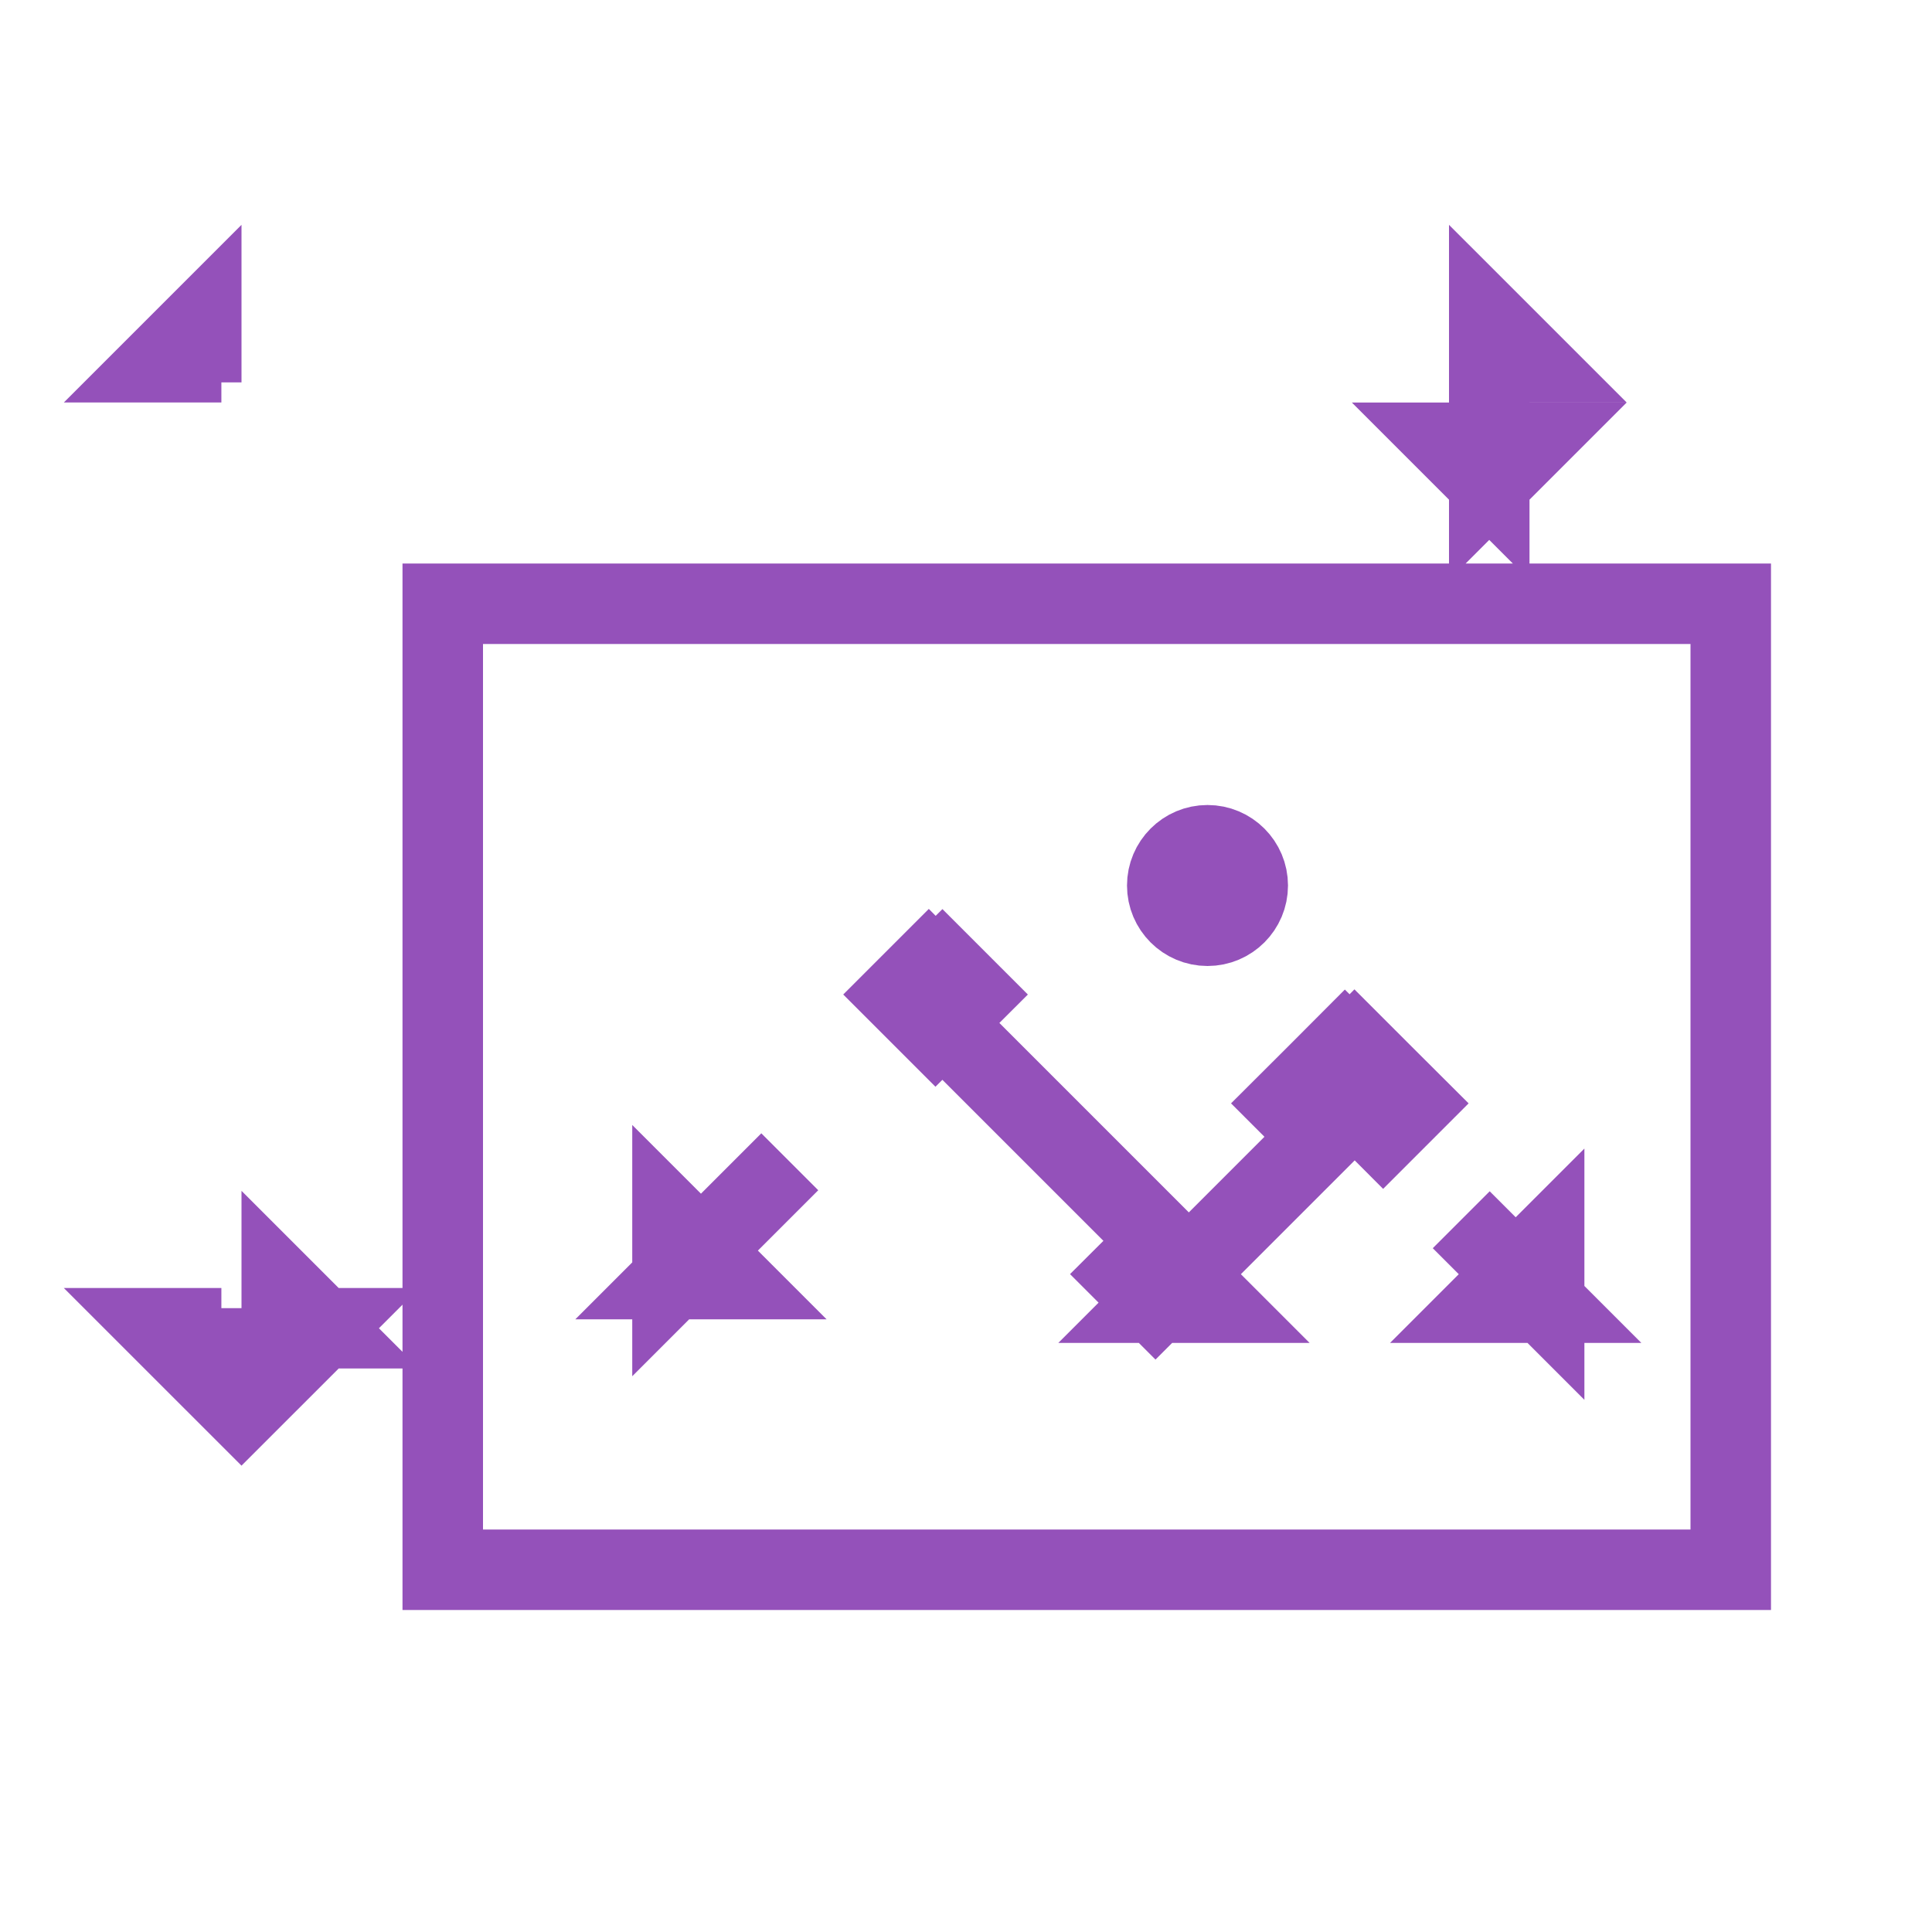 <?xml version="1.0" encoding="UTF-8"?>
<svg width="24px" height="24px" viewBox="0 0 24 24" version="1.1" xmlns="http://www.w3.org/2000/svg" xmlns:xlink="http://www.w3.org/1999/xlink">
    <!-- Generator: Sketch 50 (54983) - http://www.bohemiancoding.com/sketch -->
    <title>main-menu/li/icon/media-active</title>
    <desc>Created with Sketch.</desc>
    <defs></defs>
    <g id="main-menu/li/icon/media-active" stroke="none" stroke-width="1" fill="none" fill-rule="evenodd">
        <g id="icon-download" fill="#FFFFFF">
            <rect id="Path" x="0" y="0" width="24" height="24"></rect>
        </g>
        <path d="M14.384,16.152 L14.354,16.182 L15.061,16.182 L14.354,15.475 L14,15.828 L14.354,16.182 L14.384,16.152 Z M14.591,15.945 L14.768,15.768 L11.798,12.798 L14.768,15.768 L16.591,13.945 L14.591,15.945 Z M11.798,12.798 L11.621,12.621 L11.445,12.798 L11.889,12.354 L11.621,12.086 L11.354,12.354 L11.798,12.798 Z M9.811,14.432 L8.354,15.889 L9.061,15.889 L8.354,15.182 L8.354,15.889 L9.811,14.432 Z M11.621,12.086 L11.536,12 L11.182,12.354 L11.621,12.793 L12.061,12.354 L11.707,12 L11.621,12.086 Z M16.384,13.384 L16.354,13.354 L16,13.707 L16.354,14.061 L16.768,13.646 L17.182,14.061 L17.536,13.707 L17.182,13.354 L17.152,13.384 L17.182,13.354 L16.828,13 L16.768,13.061 L16.707,13 L16.354,13.354 L16.384,13.384 Z M18.152,15.152 L19.182,16.182 L19.182,15.475 L18.475,16.182 L19.182,16.182 L18.152,15.152 Z M2.5,4.75 L2.5,4 L2,4.5 L2.75,4.5 L2.5,4.5 L2.5,4.75 Z M18.25,4.5 L19,4.5 L18.5,4 L18.5,5.5 L18.5,4.5 L18.25,4.5 Z M18.5,5.5 L18.5,6 L19,5.5 L18,5.5 L18.5,6 L18.5,5.5 Z M2.5,16.25 L2.5,16.5 L2.75,16.5 L2,16.5 L2.5,17 L2.5,16.25 Z M3.5,16.5 L4,16.5 L3.5,16 L3.5,17 L4,16.5 L3.5,16.5 Z M5.5,19.5 L21.5,19.5 L21.5,7.5 L5.5,7.5 L5.5,19.5 Z M5.5,19.5 L5.5,7.5 L21.5,7.5 L21.5,19.5 L5.5,19.5 Z M15,11.5 C15.276,11.5 15.5,11.276 15.5,11 C15.5,10.724 15.276,10.5 15,10.5 C14.724,10.5 14.5,10.724 14.5,11 C14.5,11.276 14.724,11.5 15,11.5 Z" id="Combined-Shape" stroke="#9451BA"></path>
    </g>
</svg>